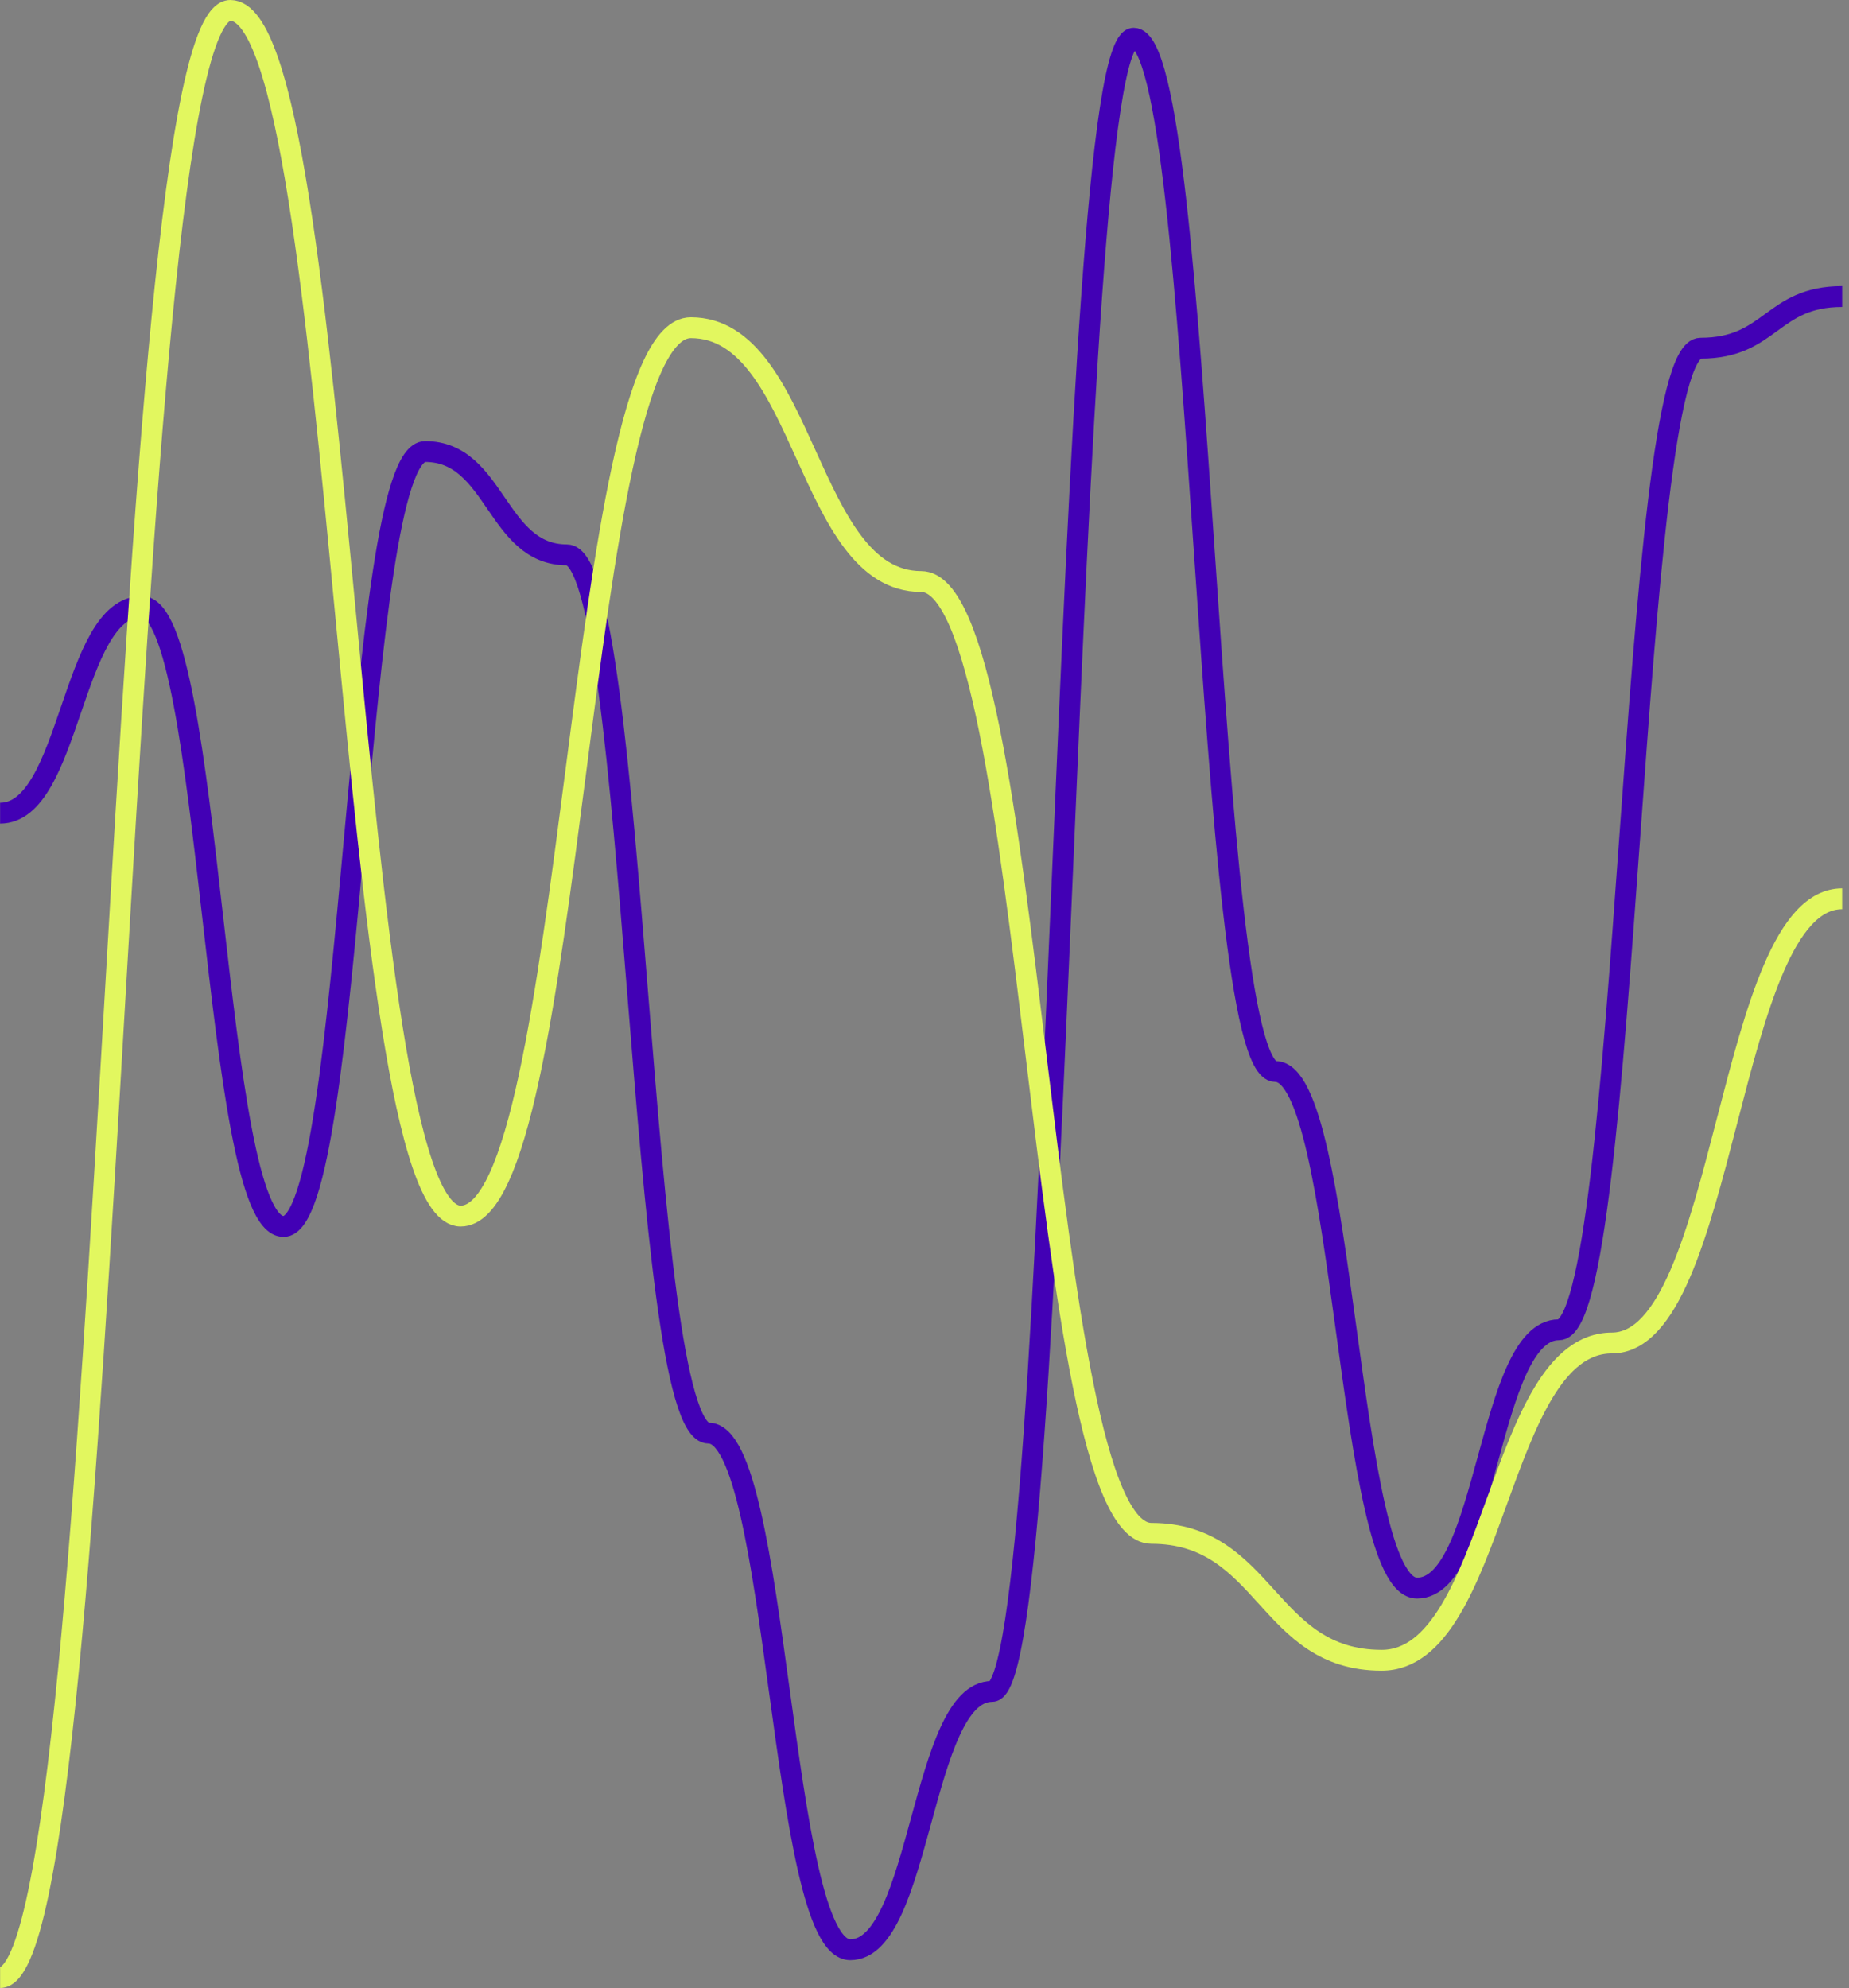 <svg width="266" height="286" viewBox="0 0 266 286" fill="none" xmlns="http://www.w3.org/2000/svg">
<rect x="0" y="0" width="266" height="286" fill="#808080" stroke="none"/>
<path d="M0.016 116.987C10.208 116.987 10.208 87.258 20.401 87.258C30.593 87.258 30.593 176.447 40.785 176.447C50.978 176.447 50.978 64.96 61.17 64.96C71.362 64.96 71.362 79.825 81.555 79.825C91.747 79.825 91.747 206.177 101.939 206.177C112.132 206.177 112.132 280.501 122.324 280.501C132.516 280.501 132.516 243.339 142.708 243.339C152.901 243.339 152.901 5.501 163.093 5.501C173.285 5.501 173.285 154.15 183.478 154.15C193.67 154.15 193.67 228.474 203.862 228.474C214.055 228.474 214.055 191.312 224.247 191.312C234.439 191.312 234.439 50.096 244.632 50.096C254.824 50.096 254.824 42.663 265.016 42.663M265.016 42.663V42.663Z" stroke="#4200B5" stroke-width="3"/>
<path d="M0.016 284.5C16.579 284.5 16.579 1.5 33.141 1.5C49.704 1.5 49.704 174.952 66.266 174.952C82.829 174.952 82.829 47.145 99.391 47.145C115.954 47.145 115.954 83.661 132.516 83.661C149.079 83.661 149.079 220.597 165.641 220.597C182.204 220.597 182.204 238.855 198.766 238.855C215.329 238.855 215.329 193.21 231.891 193.21C248.454 193.21 248.454 129.306 265.016 129.306M265.016 129.306V129.306Z" stroke="#E2F75F" stroke-width="3"/>
</svg>
